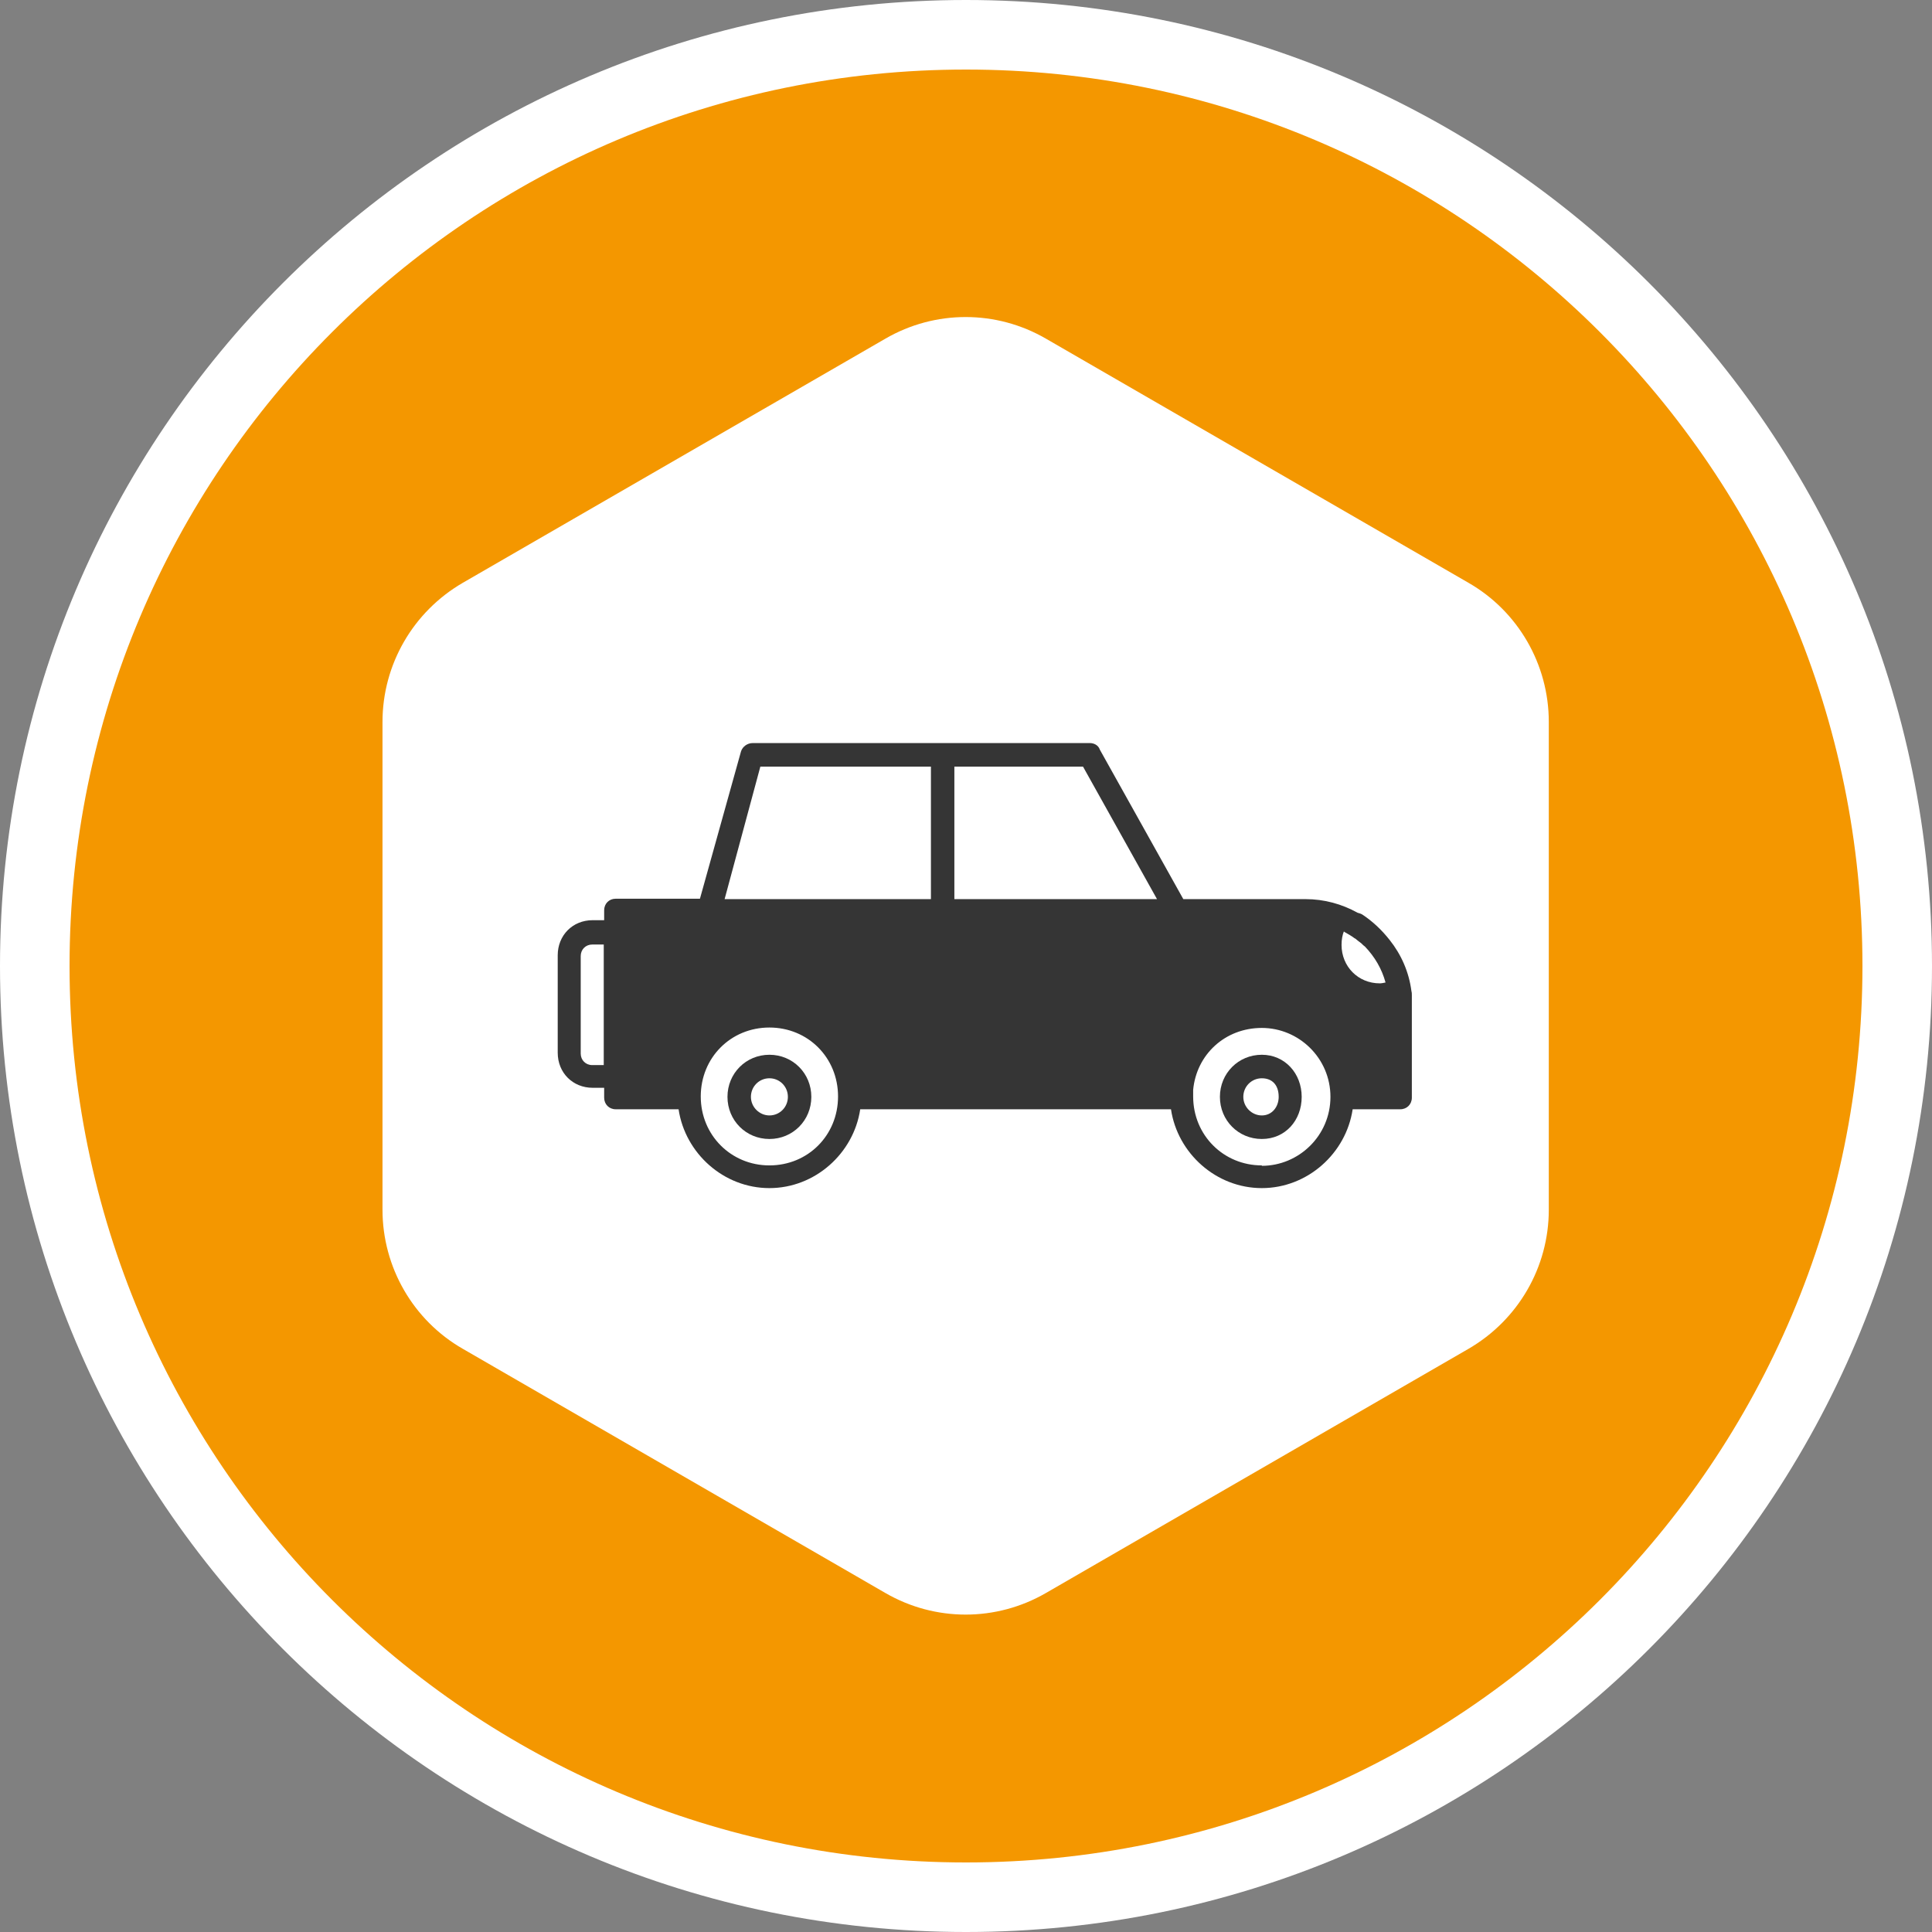 <svg width="52" height="52" viewBox="0 0 52 52" fill="none" xmlns="http://www.w3.org/2000/svg">
<rect x="0" y="0" width="52" height="52" fill="#808080" stroke="none"/>
<g clip-path="url(#clip0_741_3074)">
<path d="M26 52C40.359 52 52 40.359 52 26C52 11.641 40.359 0 26 0C11.641 0 0 11.641 0 26C0 40.359 11.641 52 26 52Z" fill="white"/>
<path d="M26 50.128C39.326 50.128 50.128 39.326 50.128 26C50.128 12.674 39.326 1.872 26 1.872C12.674 1.872 1.872 12.674 1.872 26C1.872 39.326 12.674 50.128 26 50.128Z" fill="#F49700"/>
<path d="M10.295 19.43V32.561C10.295 34.105 11.119 35.537 12.457 36.304L23.829 42.875C25.167 43.651 26.814 43.651 28.153 42.875L39.524 36.304C40.862 35.528 41.686 34.105 41.686 32.561V19.43C41.686 17.885 40.862 16.453 39.524 15.686L28.153 9.116C26.814 8.339 25.167 8.339 23.829 9.116L12.457 15.686C11.119 16.463 10.295 17.885 10.295 19.43Z" fill="white"/>
<g clip-path="url(#clip1_741_3074)">
<path fill-rule="evenodd" clip-rule="evenodd" d="M20.709 28.389C20.078 28.389 19.58 28.889 19.58 29.522C19.58 30.156 20.078 30.656 20.709 30.656C21.339 30.656 21.837 30.156 21.837 29.522C21.837 28.889 21.339 28.389 20.709 28.389ZM20.709 30.022C20.443 30.022 20.211 29.8 20.211 29.522C20.211 29.244 20.432 29.022 20.709 29.022C20.985 29.022 21.206 29.244 21.206 29.522C21.206 29.8 20.985 30.022 20.709 30.022Z" fill="#353535"/>
<path fill-rule="evenodd" clip-rule="evenodd" d="M33.962 28.389C33.331 28.389 32.834 28.889 32.834 29.522C32.834 30.156 33.331 30.656 33.962 30.656C34.593 30.656 35.035 30.156 35.035 29.522C35.035 28.889 34.581 28.389 33.962 28.389ZM33.962 30.022C33.696 30.022 33.464 29.8 33.464 29.522C33.464 29.244 33.685 29.022 33.962 29.022C34.239 29.022 34.416 29.2 34.416 29.522C34.416 29.789 34.239 30.022 33.962 30.022Z" fill="#353535"/>
<path fill-rule="evenodd" clip-rule="evenodd" d="M23.175 25.278H21.062C20.885 25.278 20.753 25.411 20.753 25.589C20.753 25.767 20.885 25.9 21.062 25.9H23.175C23.352 25.9 23.485 25.767 23.485 25.589C23.485 25.411 23.352 25.278 23.175 25.278Z" fill="#353535"/>
<path fill-rule="evenodd" clip-rule="evenodd" d="M38 26.911C38 26.911 38 26.878 38 26.867C38 26.833 38 26.811 38 26.789C38 26.756 38 26.711 37.989 26.678C37.922 26.156 37.712 25.689 37.403 25.3C37.192 25.033 36.949 24.8 36.661 24.611C36.617 24.589 36.584 24.578 36.54 24.567C36.119 24.333 35.644 24.2 35.135 24.2H31.849L29.603 20.178C29.559 20.044 29.426 20 29.338 20H20.255C20.122 20 19.989 20.089 19.945 20.222L18.839 24.189H16.571C16.394 24.189 16.261 24.322 16.261 24.5V24.767H15.951C15.409 24.767 15.011 25.178 15.011 25.711V28.333C15.011 28.878 15.42 29.278 15.951 29.278H16.261V29.544C16.261 29.722 16.394 29.856 16.571 29.856H18.264C18.441 31.044 19.48 31.978 20.708 31.978C21.936 31.978 22.976 31.044 23.153 29.856H31.517C31.694 31.044 32.734 31.978 33.962 31.978C35.19 31.978 36.23 31.044 36.407 29.856H37.69C37.867 29.856 38 29.722 38 29.544V27.022C38 27.022 38 26.933 38 26.9V26.911ZM36.175 25.078C36.274 25.133 36.374 25.189 36.462 25.256C36.462 25.256 36.473 25.256 36.484 25.267C36.506 25.289 36.529 25.3 36.551 25.322C36.584 25.344 36.606 25.367 36.639 25.389C36.672 25.422 36.706 25.456 36.739 25.478C37.004 25.756 37.192 26.078 37.292 26.444C37.237 26.456 37.181 26.467 37.137 26.467C36.551 26.467 36.108 26.011 36.108 25.433C36.108 25.289 36.13 25.167 36.175 25.056V25.078ZM31.141 24.2H25.687V20.633H29.149L31.141 24.2ZM20.476 20.633H25.056V24.2H19.503L20.465 20.633H20.476ZM15.94 28.667C15.763 28.667 15.63 28.533 15.63 28.356V25.733C15.63 25.556 15.763 25.422 15.94 25.422H16.25V28.667H15.94ZM20.708 31.367C19.68 31.367 18.861 30.556 18.861 29.511C18.861 28.467 19.669 27.656 20.708 27.656C21.748 27.656 22.556 28.467 22.556 29.511C22.556 30.556 21.748 31.367 20.708 31.367ZM33.962 31.367C32.933 31.367 32.114 30.556 32.114 29.511V29.333C32.203 28.389 32.966 27.667 33.962 27.667C34.958 27.667 35.809 28.478 35.809 29.522C35.809 30.567 34.958 31.378 33.962 31.378V31.367Z" fill="#353535"/>
<path fill-rule="evenodd" clip-rule="evenodd" d="M29.78 25.278H27.667C27.49 25.278 27.357 25.411 27.357 25.589C27.357 25.767 27.49 25.9 27.667 25.9H29.78C29.957 25.9 30.09 25.767 30.09 25.589C30.09 25.411 29.957 25.278 29.78 25.278Z" fill="#353535"/>
</g>
</g>
<defs>
<clipPath id="clip0_741_3074">
<rect width="52" height="52" fill="white"/>
</clipPath>
<clipPath id="clip1_741_3074">
<rect width="23" height="12" fill="white" transform="translate(15 20)"/>
</clipPath>
</defs>
</svg>
